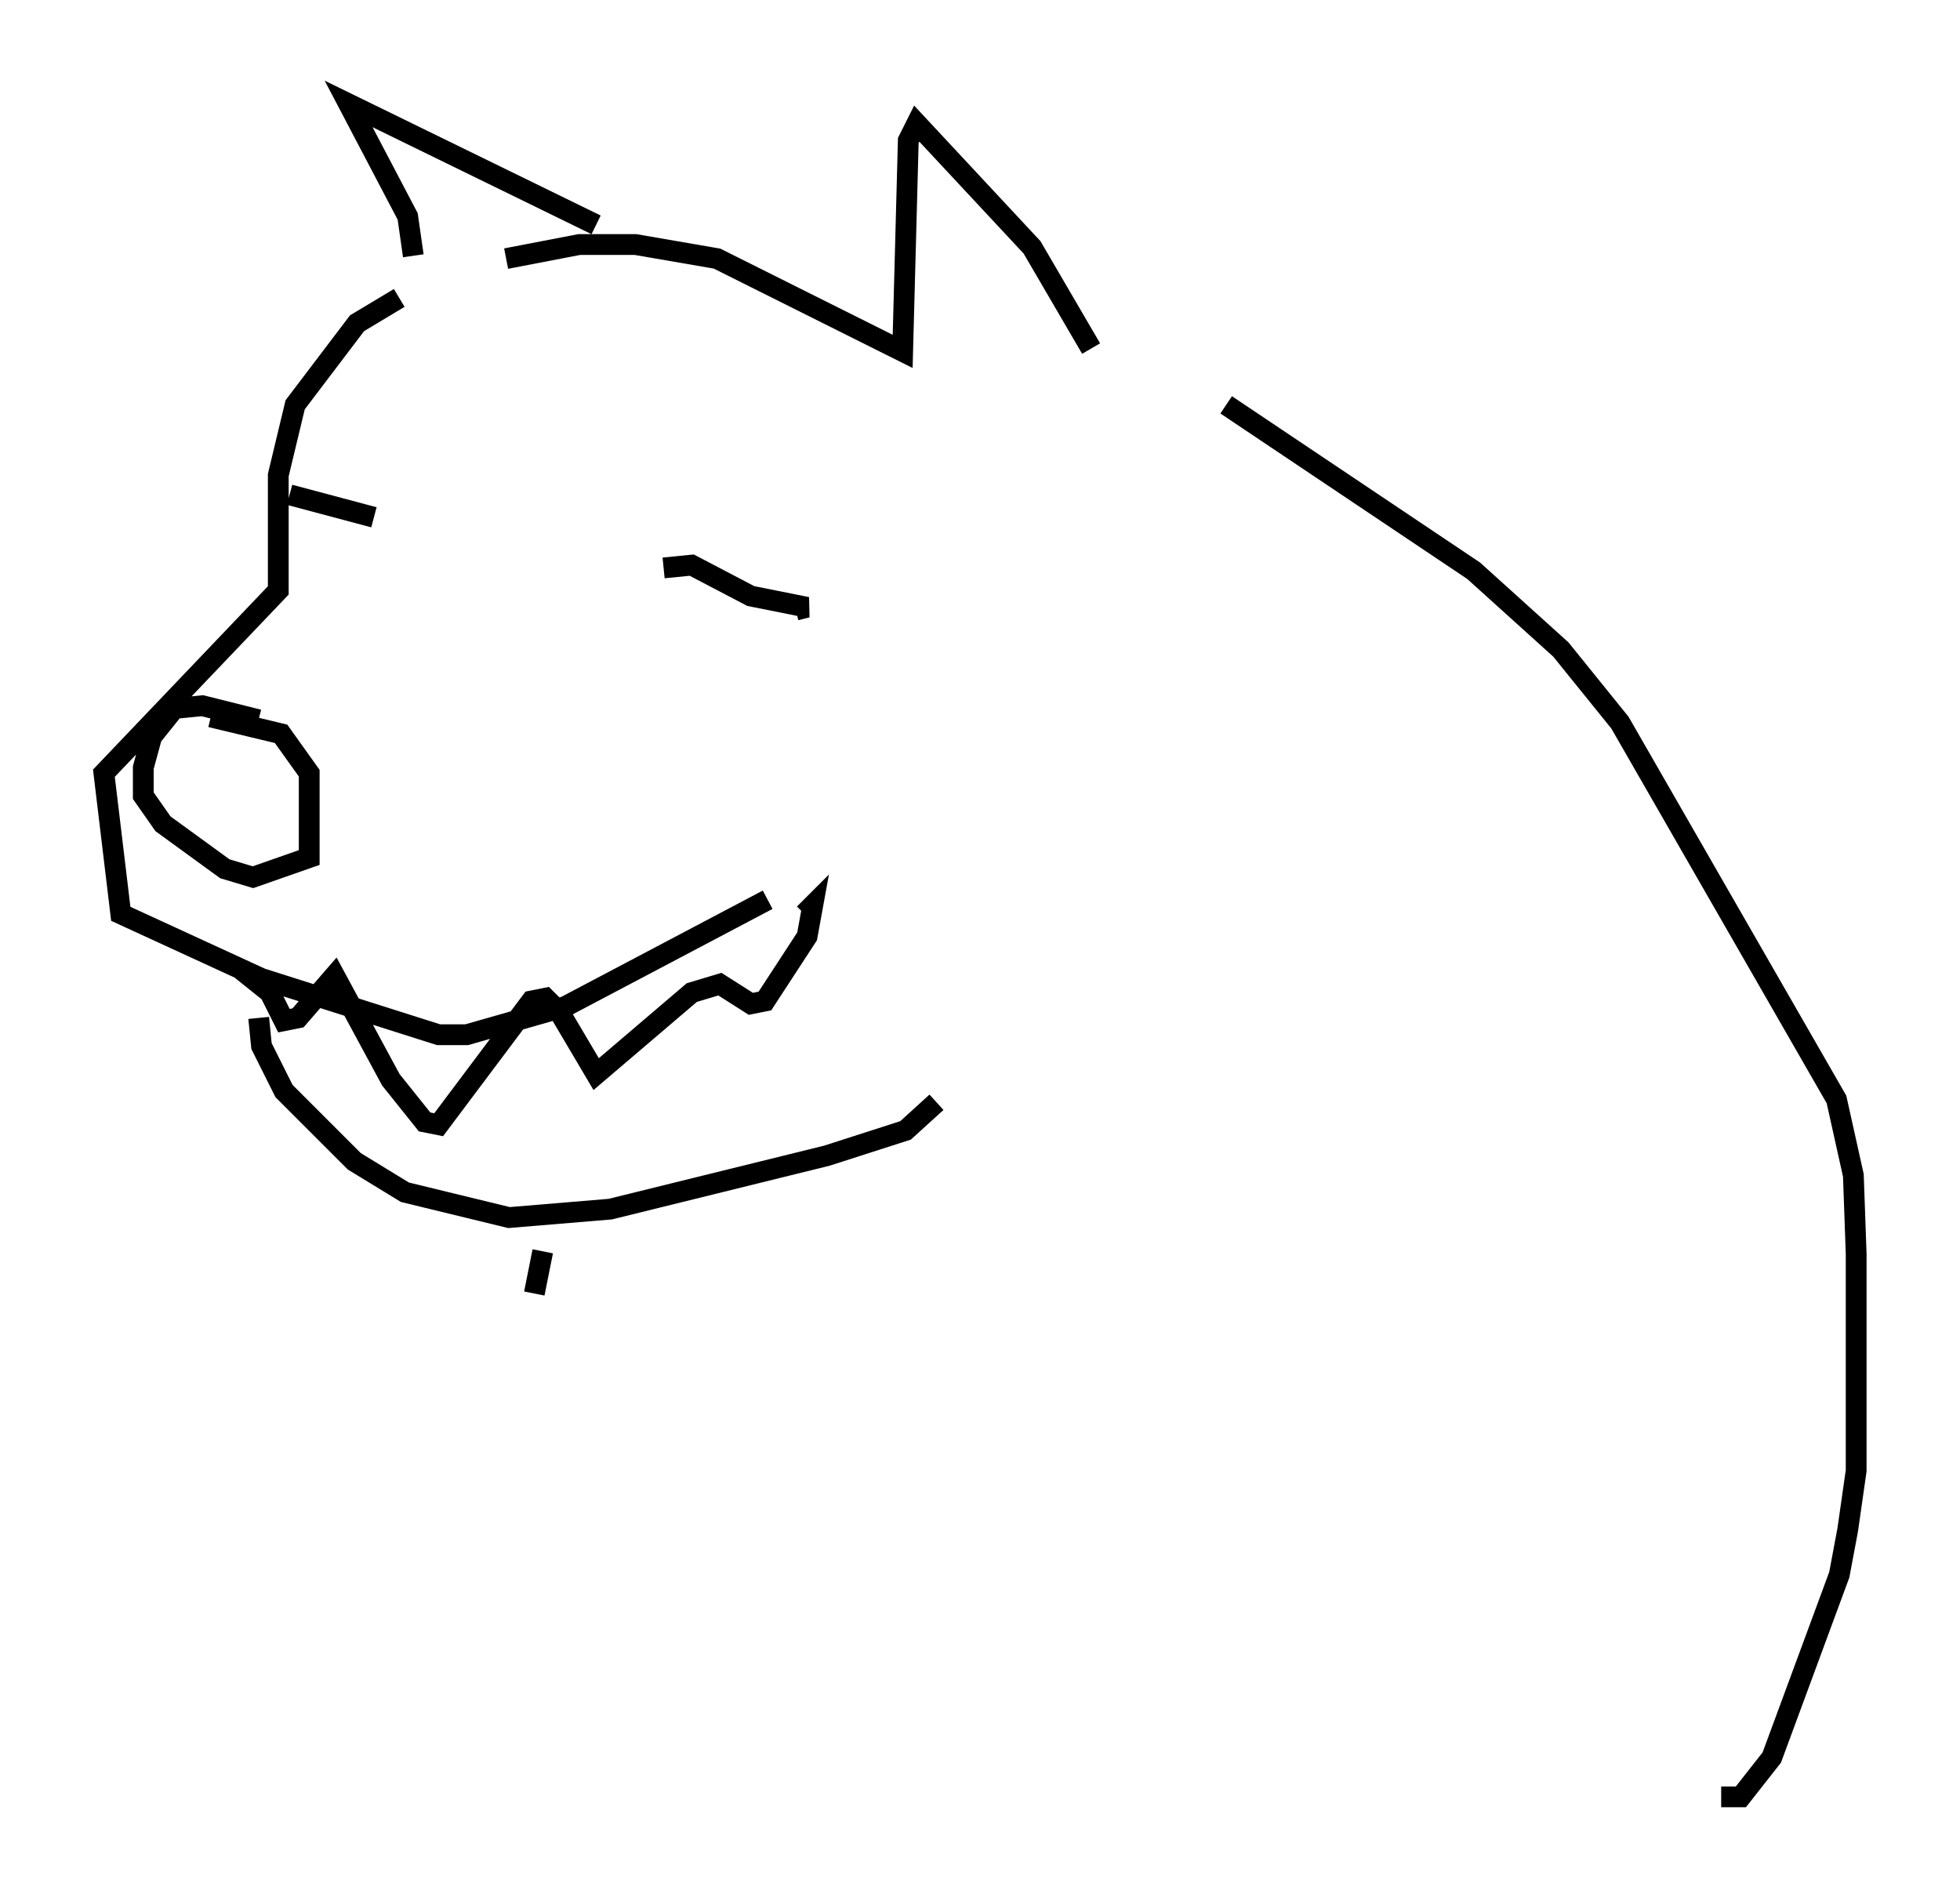 <?xml version="1.0" encoding="utf-8" ?>
<svg baseProfile="full" height="91.461" version="1.1" width="94.302" xmlns="http://www.w3.org/2000/svg" xmlns:ev="http://www.w3.org/2001/xml-events" xmlns:xlink="http://www.w3.org/1999/xlink"><defs /><rect fill="white" height="91.461" width="94.302" x="0" y="0" /><path d="M23.944, 12.848 m-4.736, 1.488 l-2.03, 1.218 -2.977, 3.924 l-0.812, 3.383 0.0, 5.548 l-8.39, 8.796 0.812, 6.766 l6.766, 3.112 8.525, 2.706 l1.353, 0.0 4.736, -1.353 l9.743, -5.142 m-26.793, -8.796 l3.383, 0.812 1.353, 1.894 l0.0, 4.059 -2.706, 0.947 l-1.353, -0.406 -2.977, -2.165 l-0.947, -1.353 0.0, -1.353 l0.406, -1.488 1.083, -1.353 l1.353, -0.135 2.706, 0.677 m19.486, -7.307 l1.353, -0.135 2.842, 1.488 l2.706, 0.541 -0.541, 0.135 m-20.297, -4.465 l-4.059, -1.083 m38.565, -7.036 l-2.842, -4.871 -5.548, -5.954 l-0.406, 0.812 -0.271, 10.149 l-8.931, -4.465 -3.924, -0.677 l-2.706, 0.0 -3.518, 0.677 m4.33, -1.624 l-11.908, -5.819 2.842, 5.413 l0.271, 1.894 m-8.254, 34.37 l1.353, 1.083 0.677, 1.353 l0.677, -0.135 1.759, -2.03 l2.706, 5.007 1.624, 2.03 l0.677, 0.135 4.465, -5.954 l0.677, -0.135 0.677, 0.677 l1.759, 2.977 4.601, -3.924 l1.353, -0.406 1.488, 0.947 l0.677, -0.135 2.03, -3.112 l0.271, -1.488 -0.406, 0.406 m-26.251, 5.007 l0.135, 1.353 1.083, 2.165 l3.383, 3.383 2.436, 1.488 l5.007, 1.218 4.871, -0.406 l10.419, -2.571 3.789, -1.218 l1.488, -1.353 m13.938, -33.559 l11.908, 7.984 4.195, 3.789 l2.842, 3.518 10.419, 18.132 l0.812, 3.654 0.135, 3.789 l0.0, 10.419 -0.406, 2.842 l-0.406, 2.165 -3.248, 8.796 l-1.488, 1.894 -0.947, 0.0 m-56.698, -26.251 l-0.406, 2.03 " fill="none" stroke="black" stroke-width="1" /></svg>
